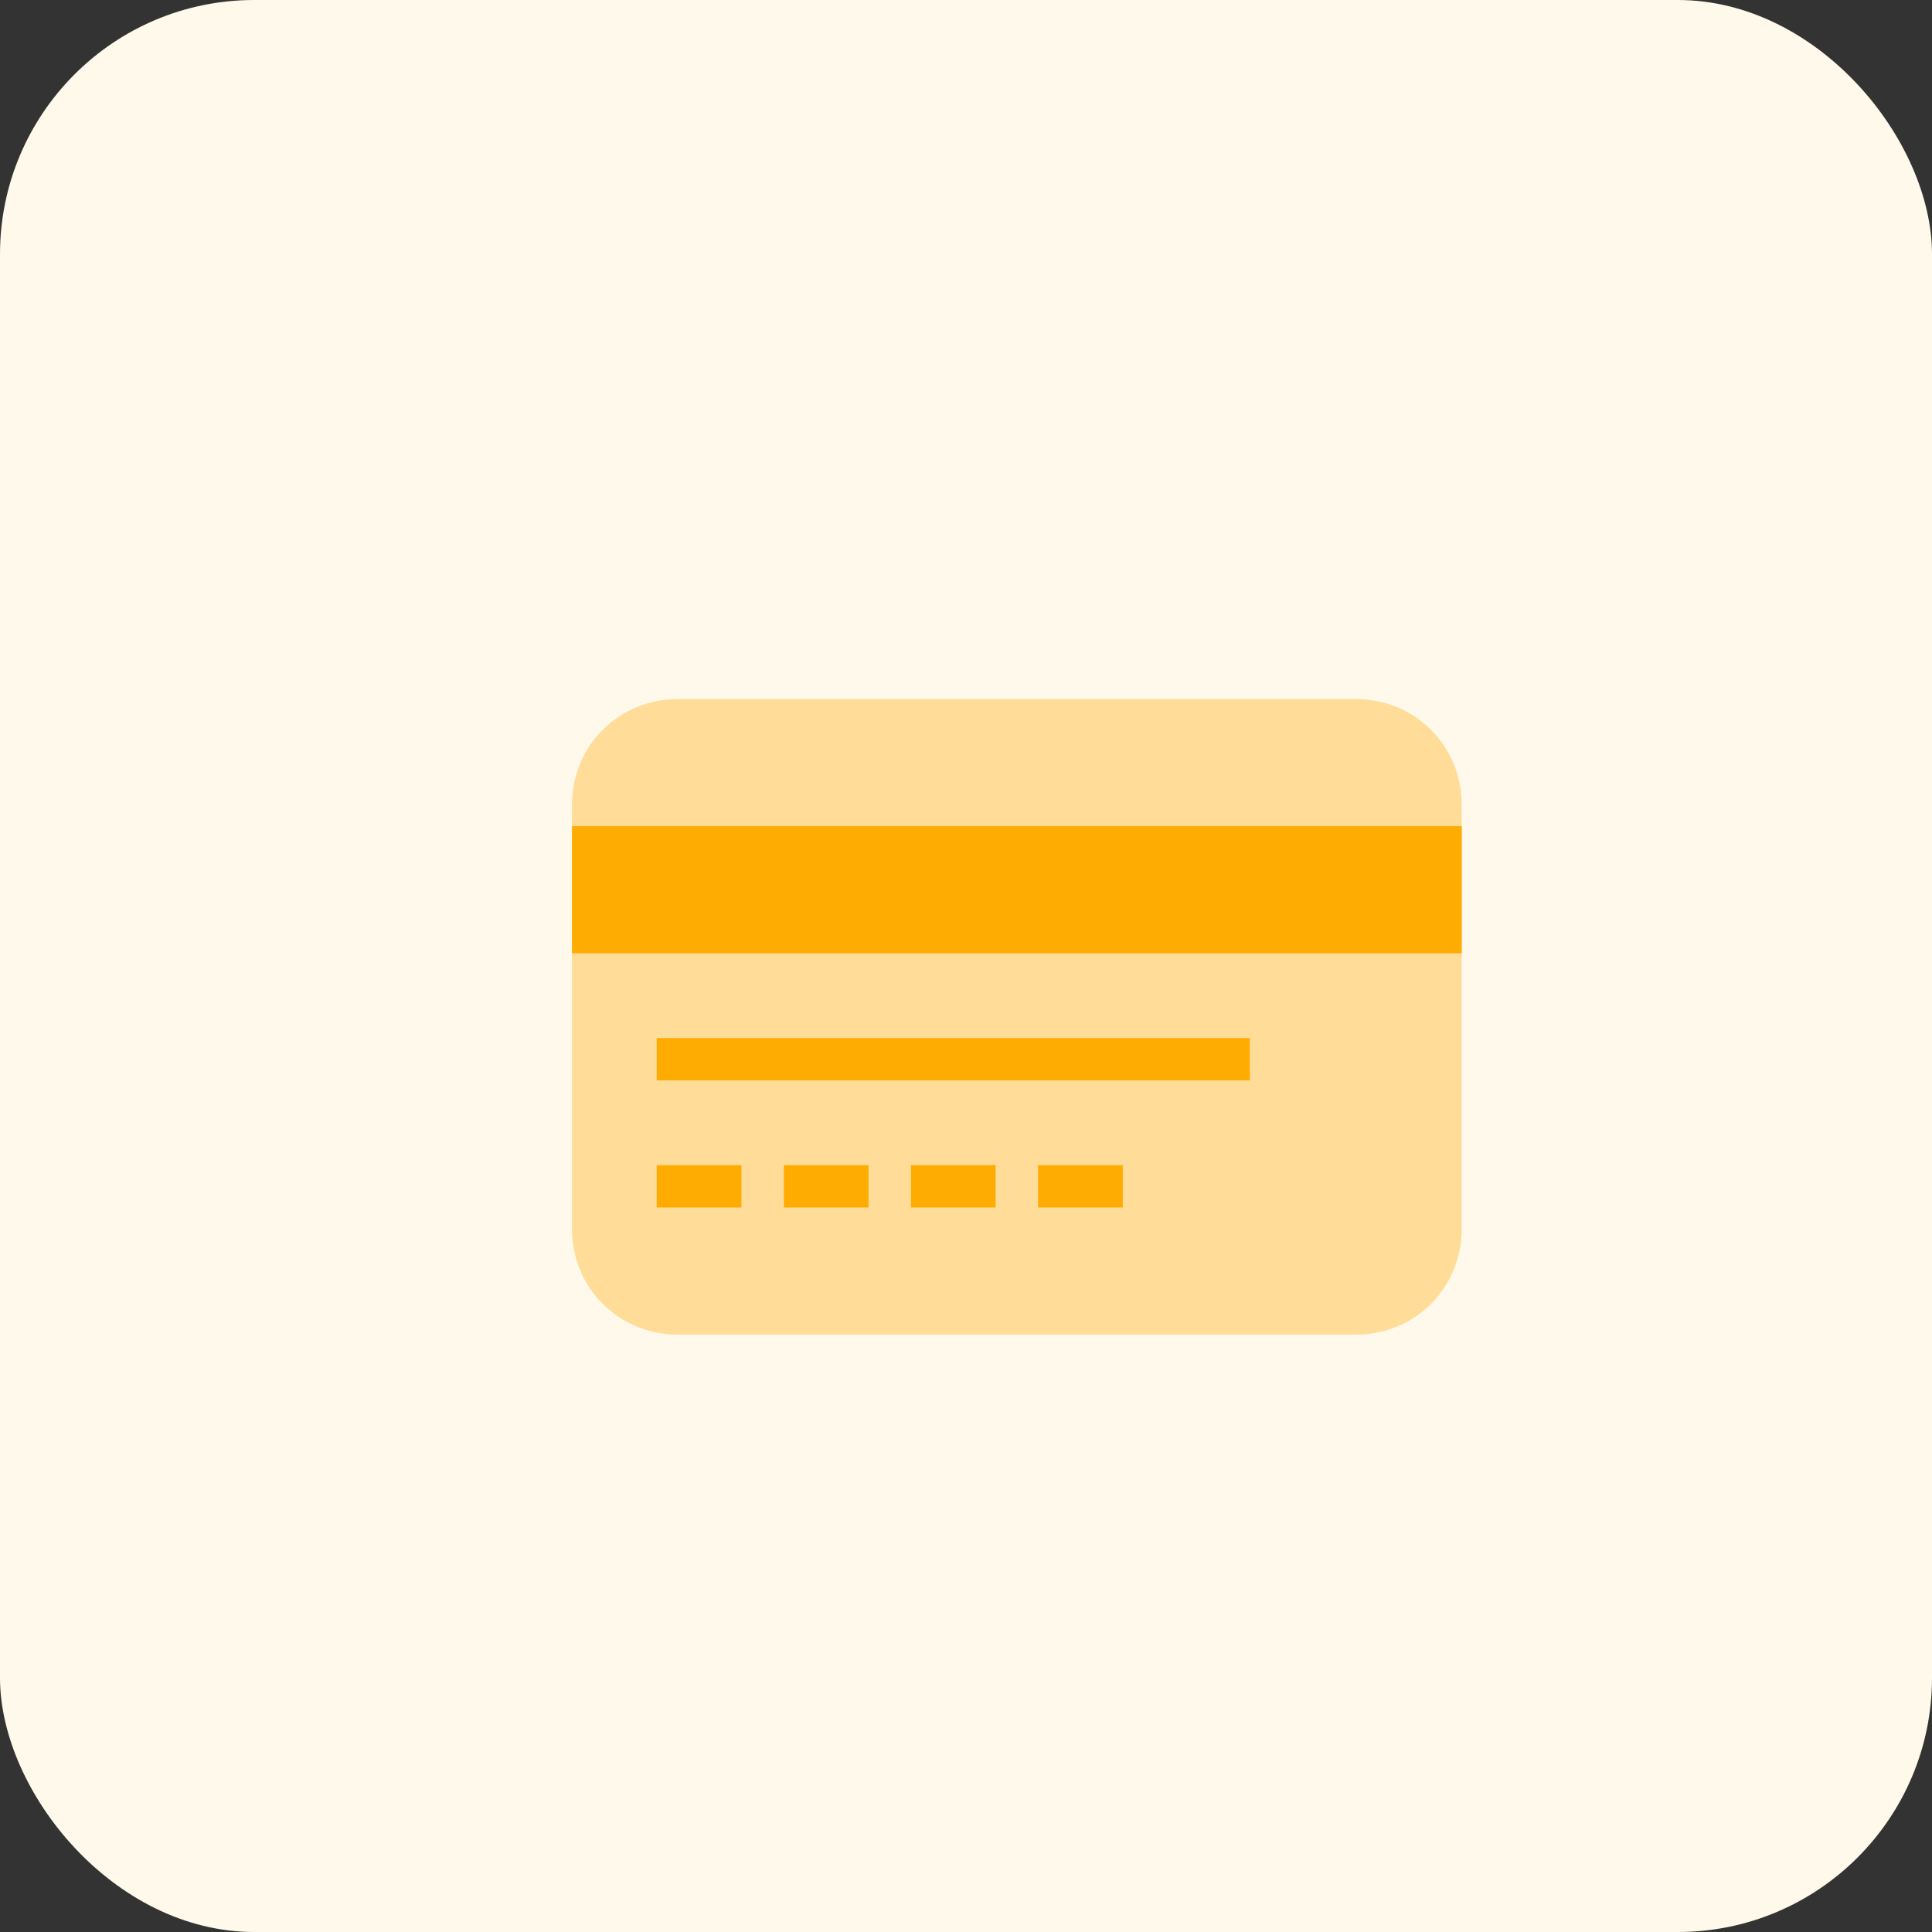 <svg width="38" height="38" viewBox="0 0 38 38" fill="none" xmlns="http://www.w3.org/2000/svg">
<rect x="0" y="0" width="38" height="38" fill="#333333" stroke="none"/>
<rect width="38" height="38" rx="5" fill="#FFF9EB"/>
<path d="M13.333 13.75H26.667C27.833 13.75 28.75 14.667 28.75 15.833V24.167C28.75 25.333 27.833 26.25 26.667 26.25H13.333C12.167 26.25 11.25 25.333 11.25 24.167V15.833C11.25 14.667 12.167 13.75 13.333 13.75Z" fill="#FFDD99"/>
<path d="M28.75 16.25H11.25V18.75H28.75V16.25Z" fill="#FFAC02"/>
<path d="M14.583 22.917H12.917V23.75H14.583V22.917Z" fill="#FFAC02"/>
<path d="M17.083 22.917H15.417V23.75H17.083V22.917Z" fill="#FFAC02"/>
<path d="M19.583 22.917H17.917V23.75H19.583V22.917Z" fill="#FFAC02"/>
<path d="M22.083 22.917H20.417V23.75H22.083V22.917Z" fill="#FFAC02"/>
<path d="M24.583 20.417H12.917V21.25H24.583V20.417Z" fill="#FFAC02"/>
</svg>
